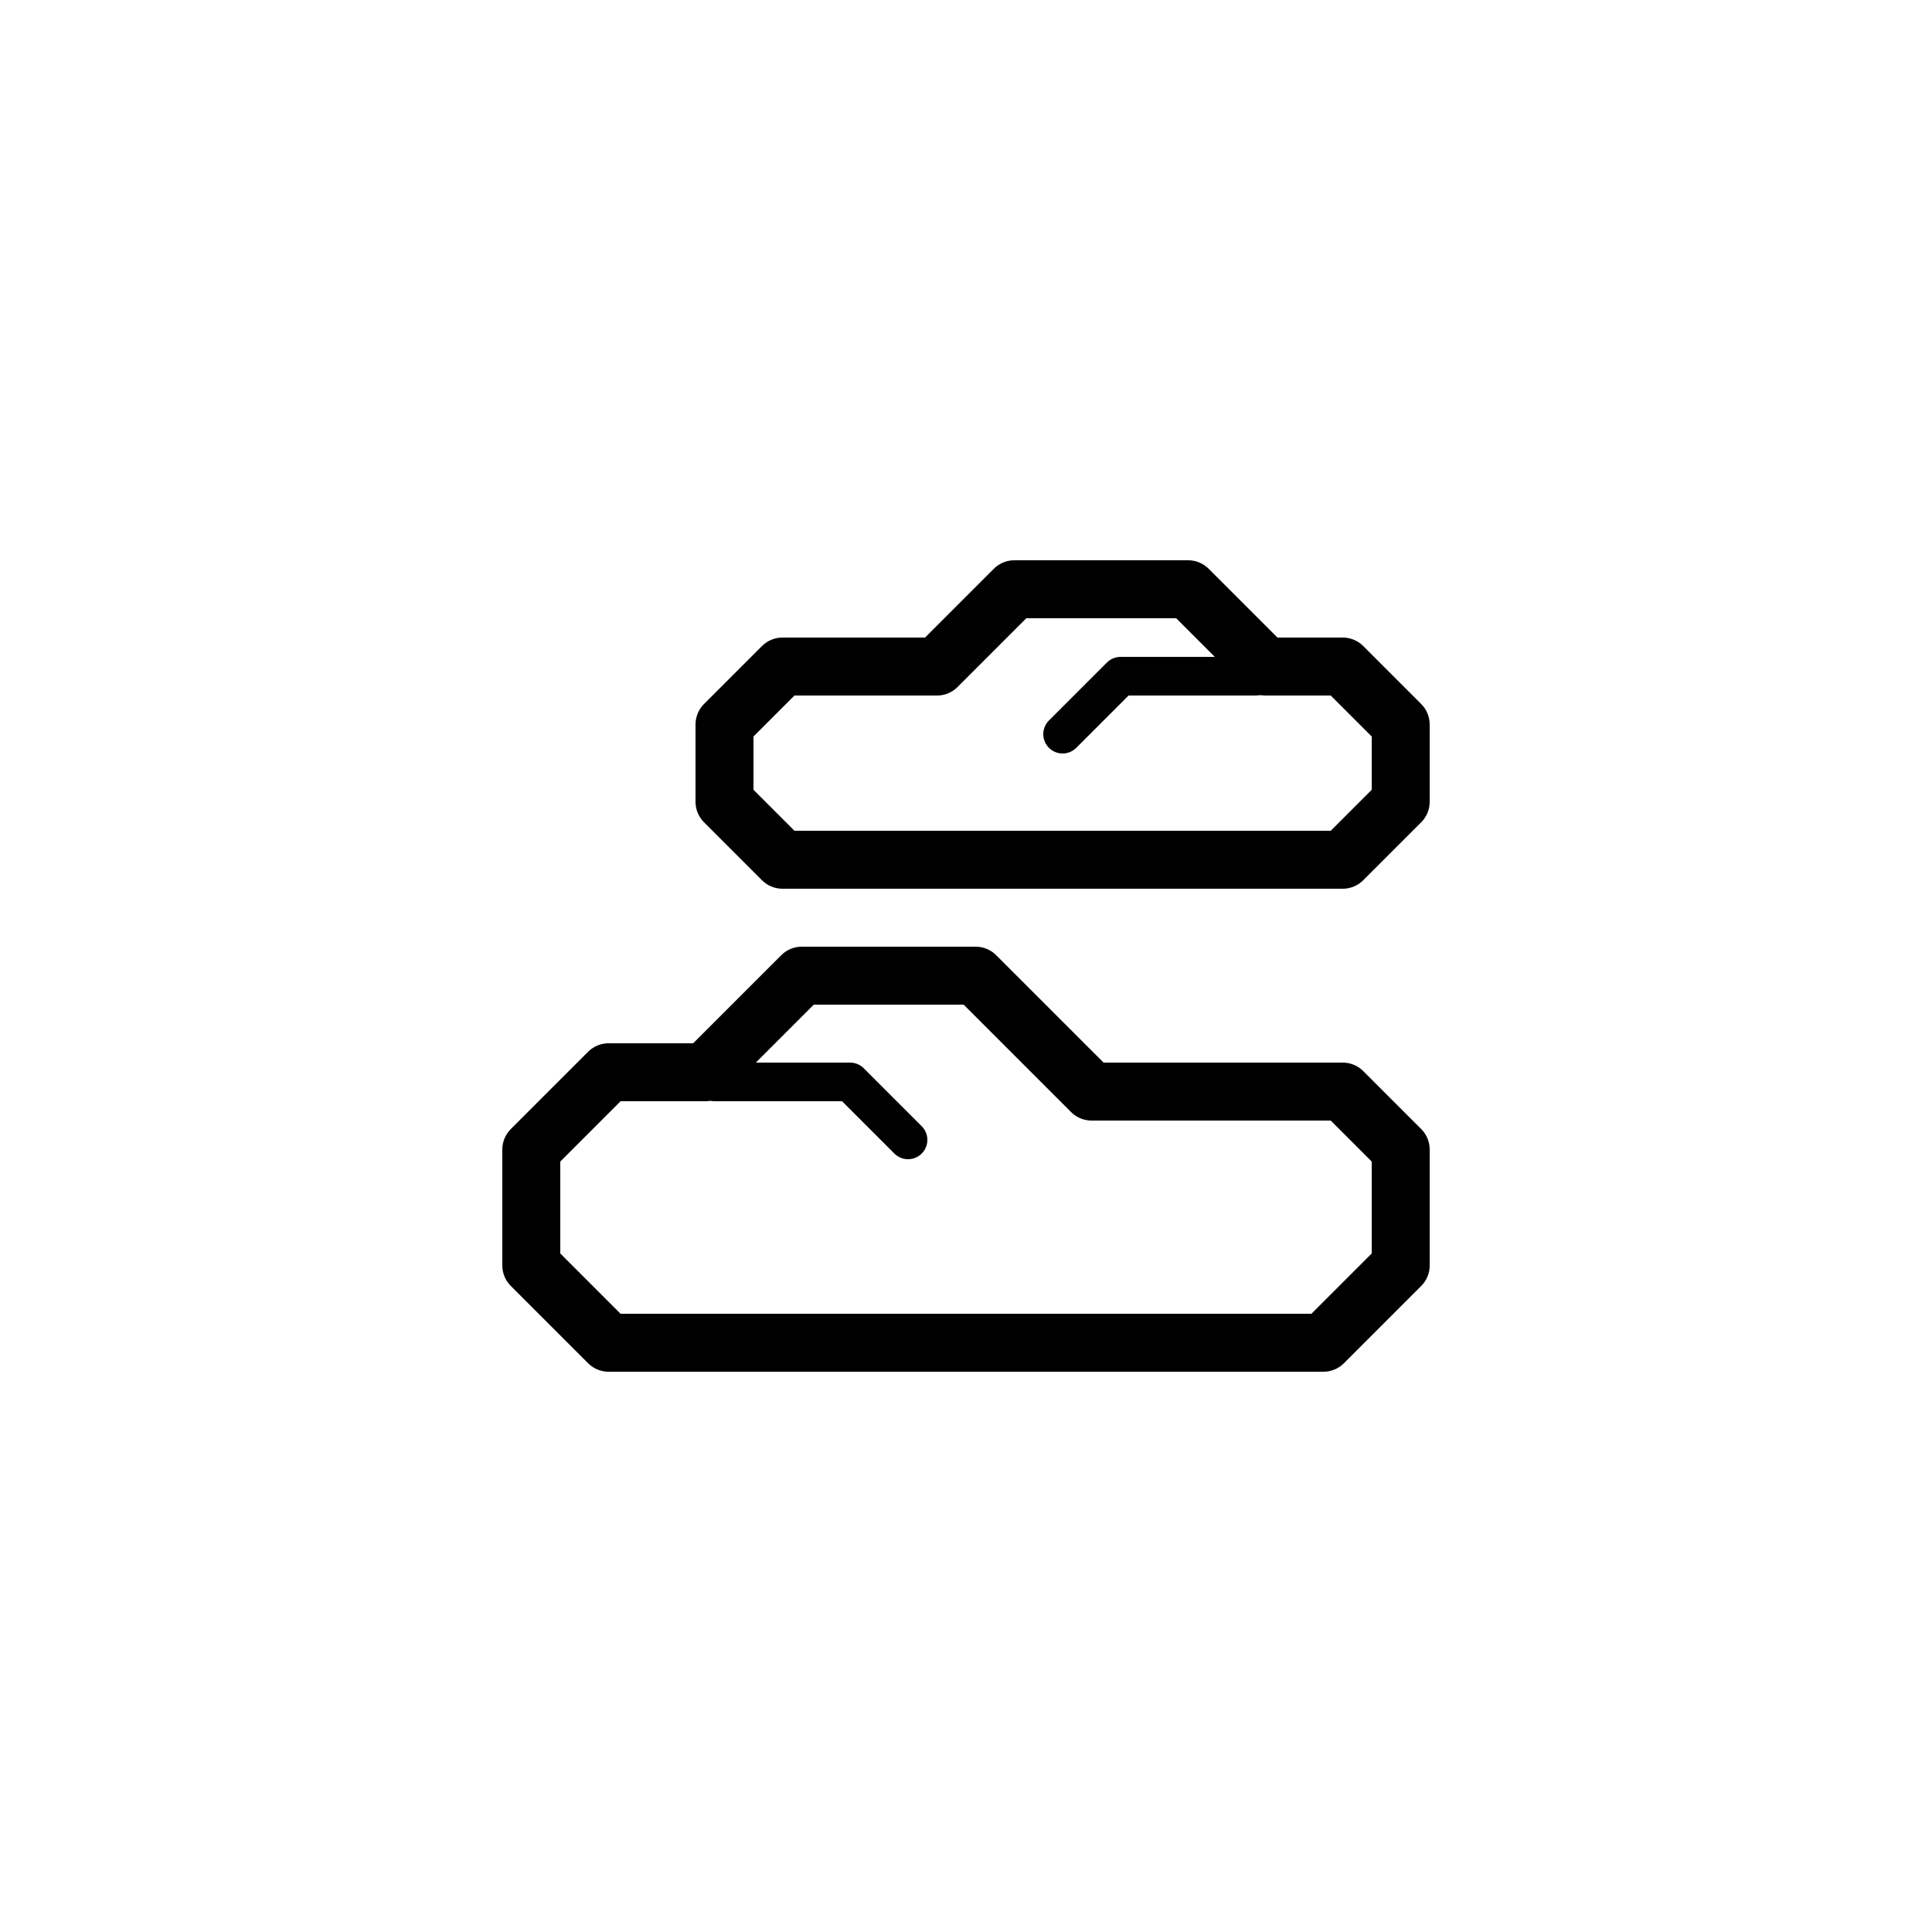 <svg xmlns="http://www.w3.org/2000/svg" viewBox="0 0 100 100"><defs><style>.cls-1,.cls-2{fill:#fff;}.cls-2,.cls-3{stroke:#000;stroke-linecap:round;stroke-linejoin:round;}.cls-2{stroke-width:3px;}.cls-3{fill:none;stroke-width:2px;}</style></defs><title>50x50_Cloudy_day</title><g id="Format"><rect class="cls-1" width="100" height="100"/></g><g id="Design"><polygon class="cls-2" points="68.5 69.5 72.5 65.5 72.5 59.5 69.5 56.5 56.5 56.5 50.5 50.5 41.5 50.5 36.5 55.5 31.5 55.5 27.5 59.5 27.5 65.5 31.5 69.5 68.5 69.5 68.5 69.5"/><polyline class="cls-3" points="37 56 44 56 47 59"/><polygon class="cls-2" points="40.5 44.5 37.5 41.5 37.5 37.5 40.5 34.5 48.5 34.5 52.5 30.5 61.5 30.5 65.5 34.5 69.5 34.5 72.5 37.5 72.5 41.5 69.5 44.5 40.5 44.5 40.5 44.5"/><polyline class="cls-3" points="65 35 58 35 55 38"/></g></svg>